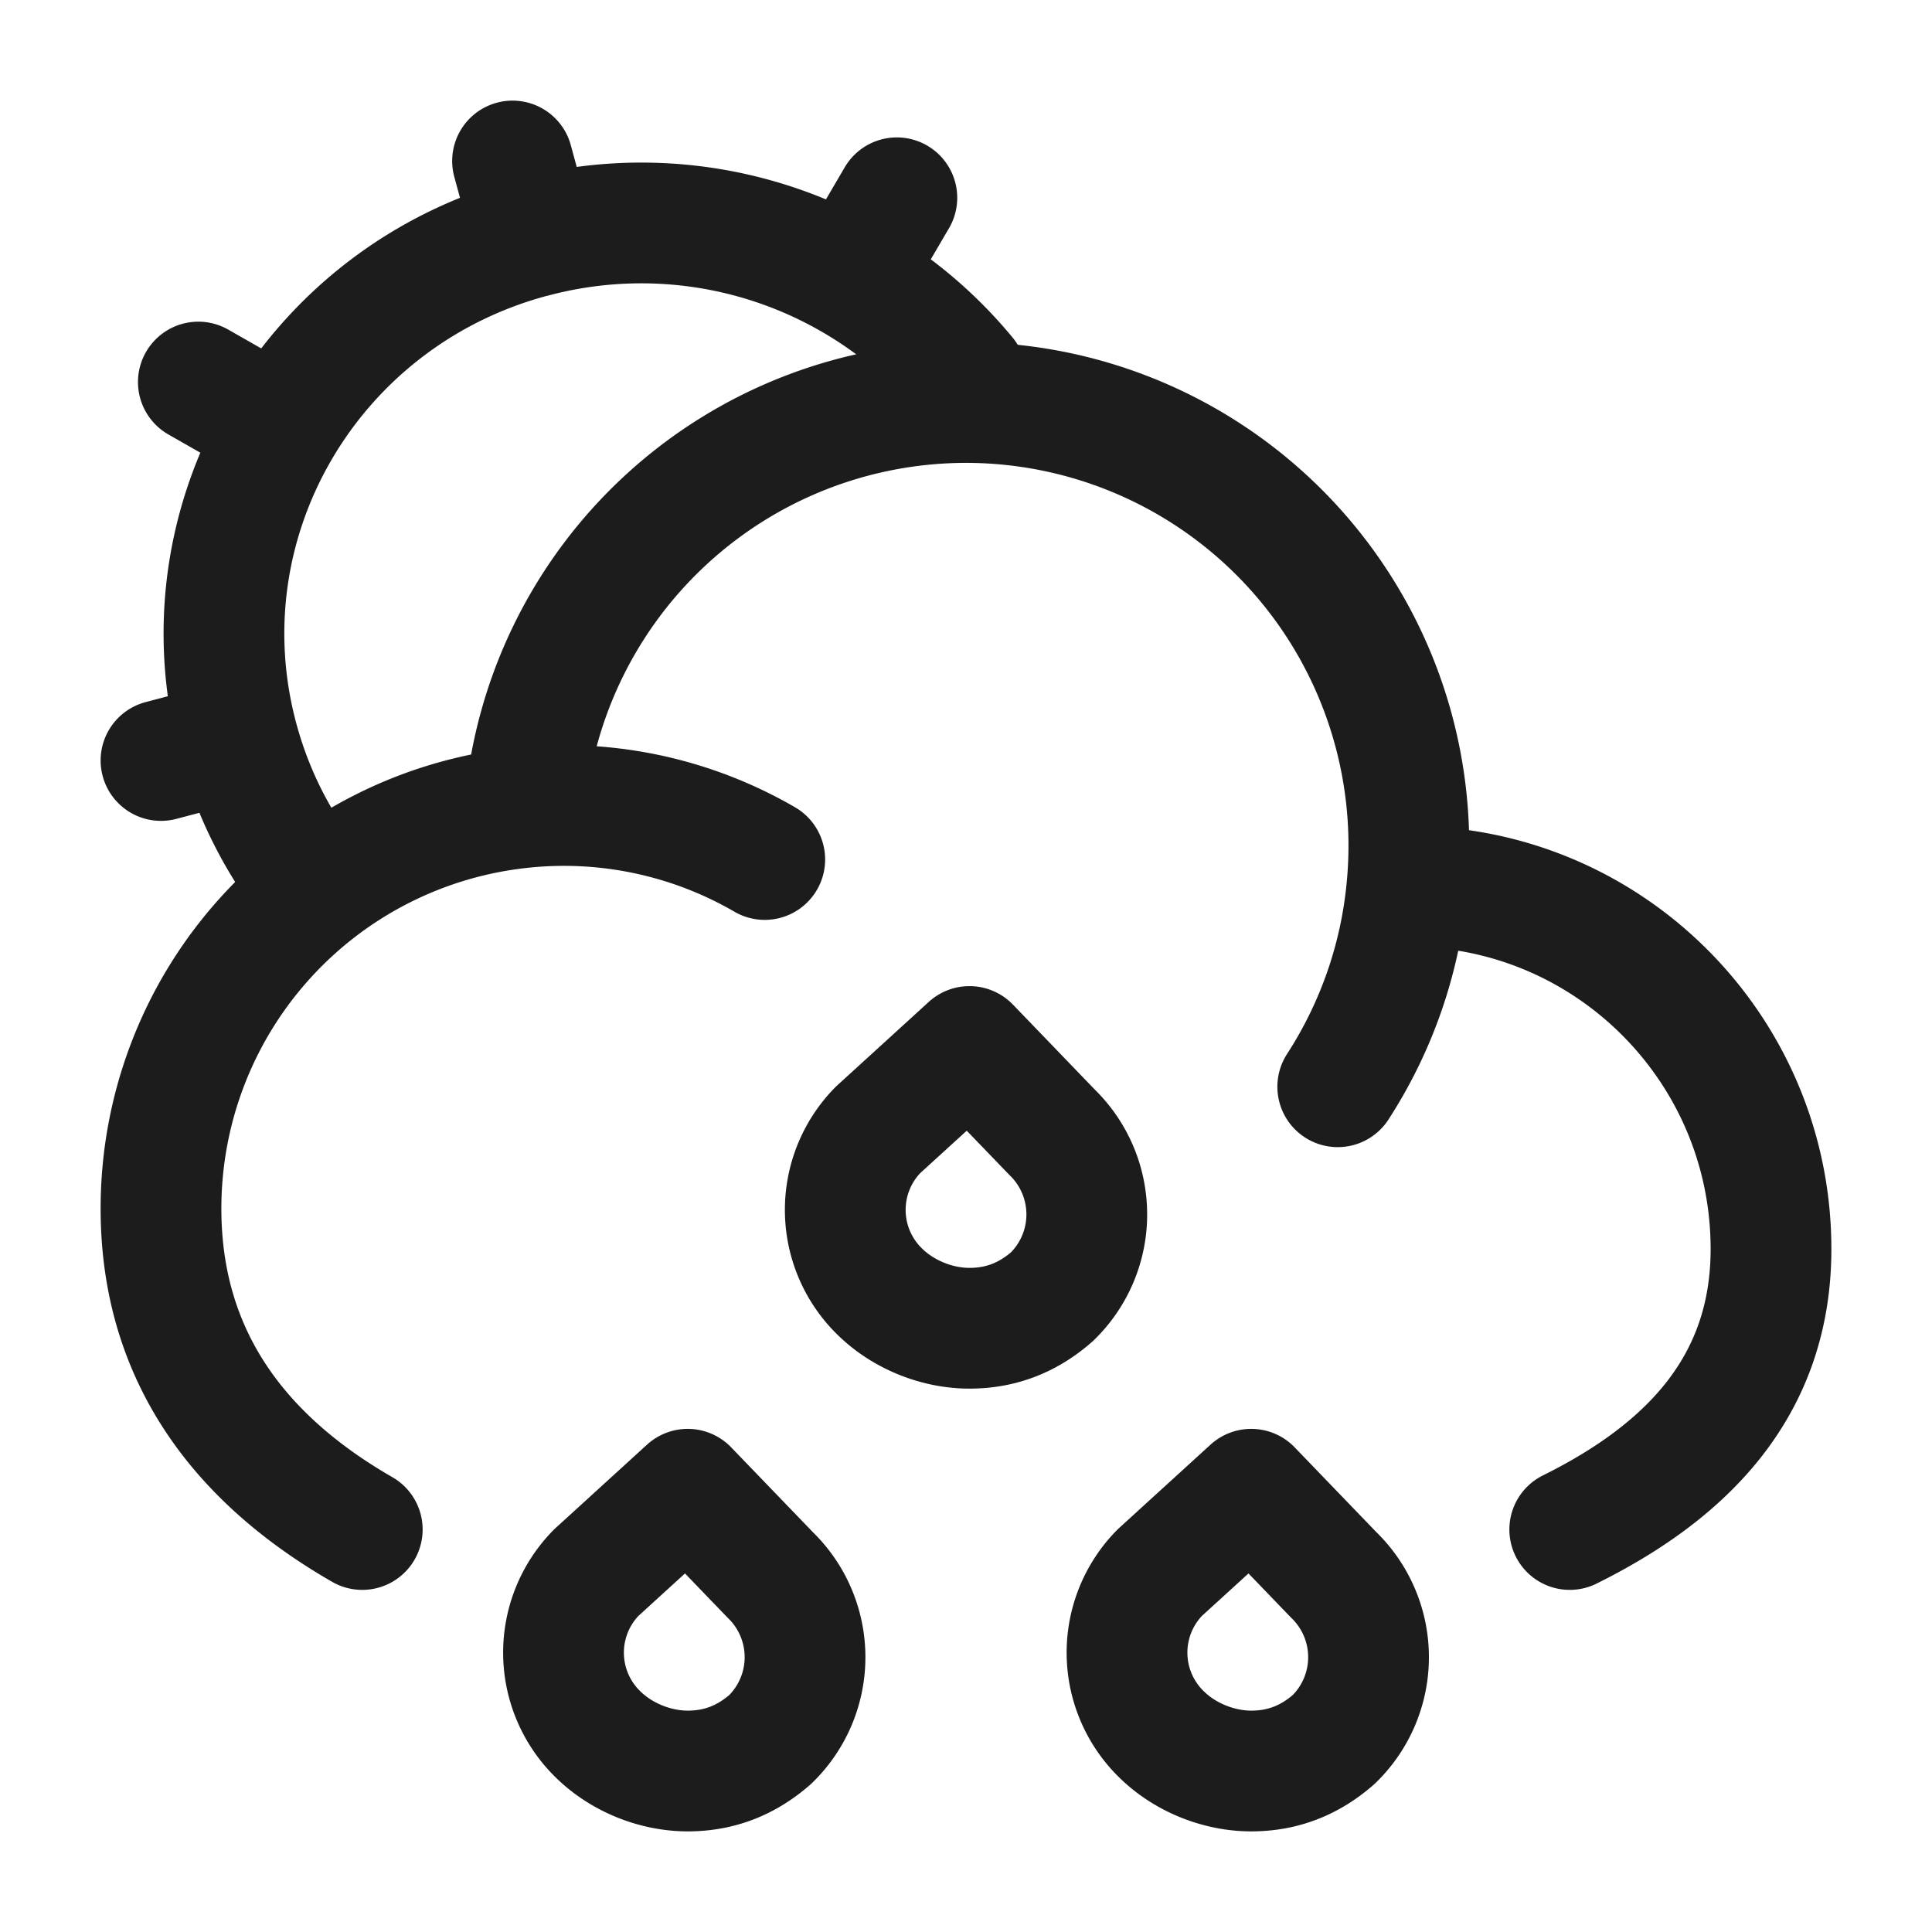 <svg xmlns="http://www.w3.org/2000/svg" width="24" height="24" fill="none" viewBox="0 0 24 24">
  <path stroke="#1B1C1B" stroke-linecap="round" stroke-linejoin="round" stroke-width="1.5" d="M17.478 11.01h.022c2.485 0 4.5 2.017 4.5 4.506 0 1.728-1.074 2.777-2.5 3.484m-2.022-7.99A5.504 5.504 0 0 0 12 5a5.504 5.504 0 0 0-5.48 5.03m10.958.98a5.482 5.482 0 0 1-.86 2.49M6.52 10.03A5.005 5.005 0 0 0 2 15.015C2 16.87 3.006 18.141 4.5 19m2.02-8.97a4.97 4.97 0 0 1 2.98.647"/>
  <path stroke="#1B1C1B" stroke-linecap="round" stroke-width="1.5" d="M2.96 9.194c-.741-2.722.9-5.52 3.664-6.25m-3.665 6.25L2 9.447m.96-.253c.184.677.498 1.285.908 1.806m2.756-8.055L6.367 2m.257.945A5.23 5.23 0 0 1 12 4.67m-8.524.653-1.012-.577m8.677-2.289-.584.998"/>
  <path stroke="#1B1C1B" stroke-linejoin="round" stroke-width="1.5" d="m12.043 13-1.136 1.036a1.417 1.417 0 0 0 .029 2.016c.288.28.704.448 1.107.448.404 0 .737-.14 1.025-.392a1.424 1.424 0 0 0 0-2.044L12.043 13Zm-3.5 5.5-1.136 1.036a1.417 1.417 0 0 0 .029 2.016c.288.28.704.448 1.107.448.404 0 .737-.14 1.025-.392a1.424 1.424 0 0 0 0-2.044L8.543 18.5Zm7 0-1.136 1.036a1.417 1.417 0 0 0 .029 2.016c.288.28.704.448 1.107.448.404 0 .737-.14 1.025-.392a1.424 1.424 0 0 0 0-2.044L15.543 18.5Z"/>
</svg>
